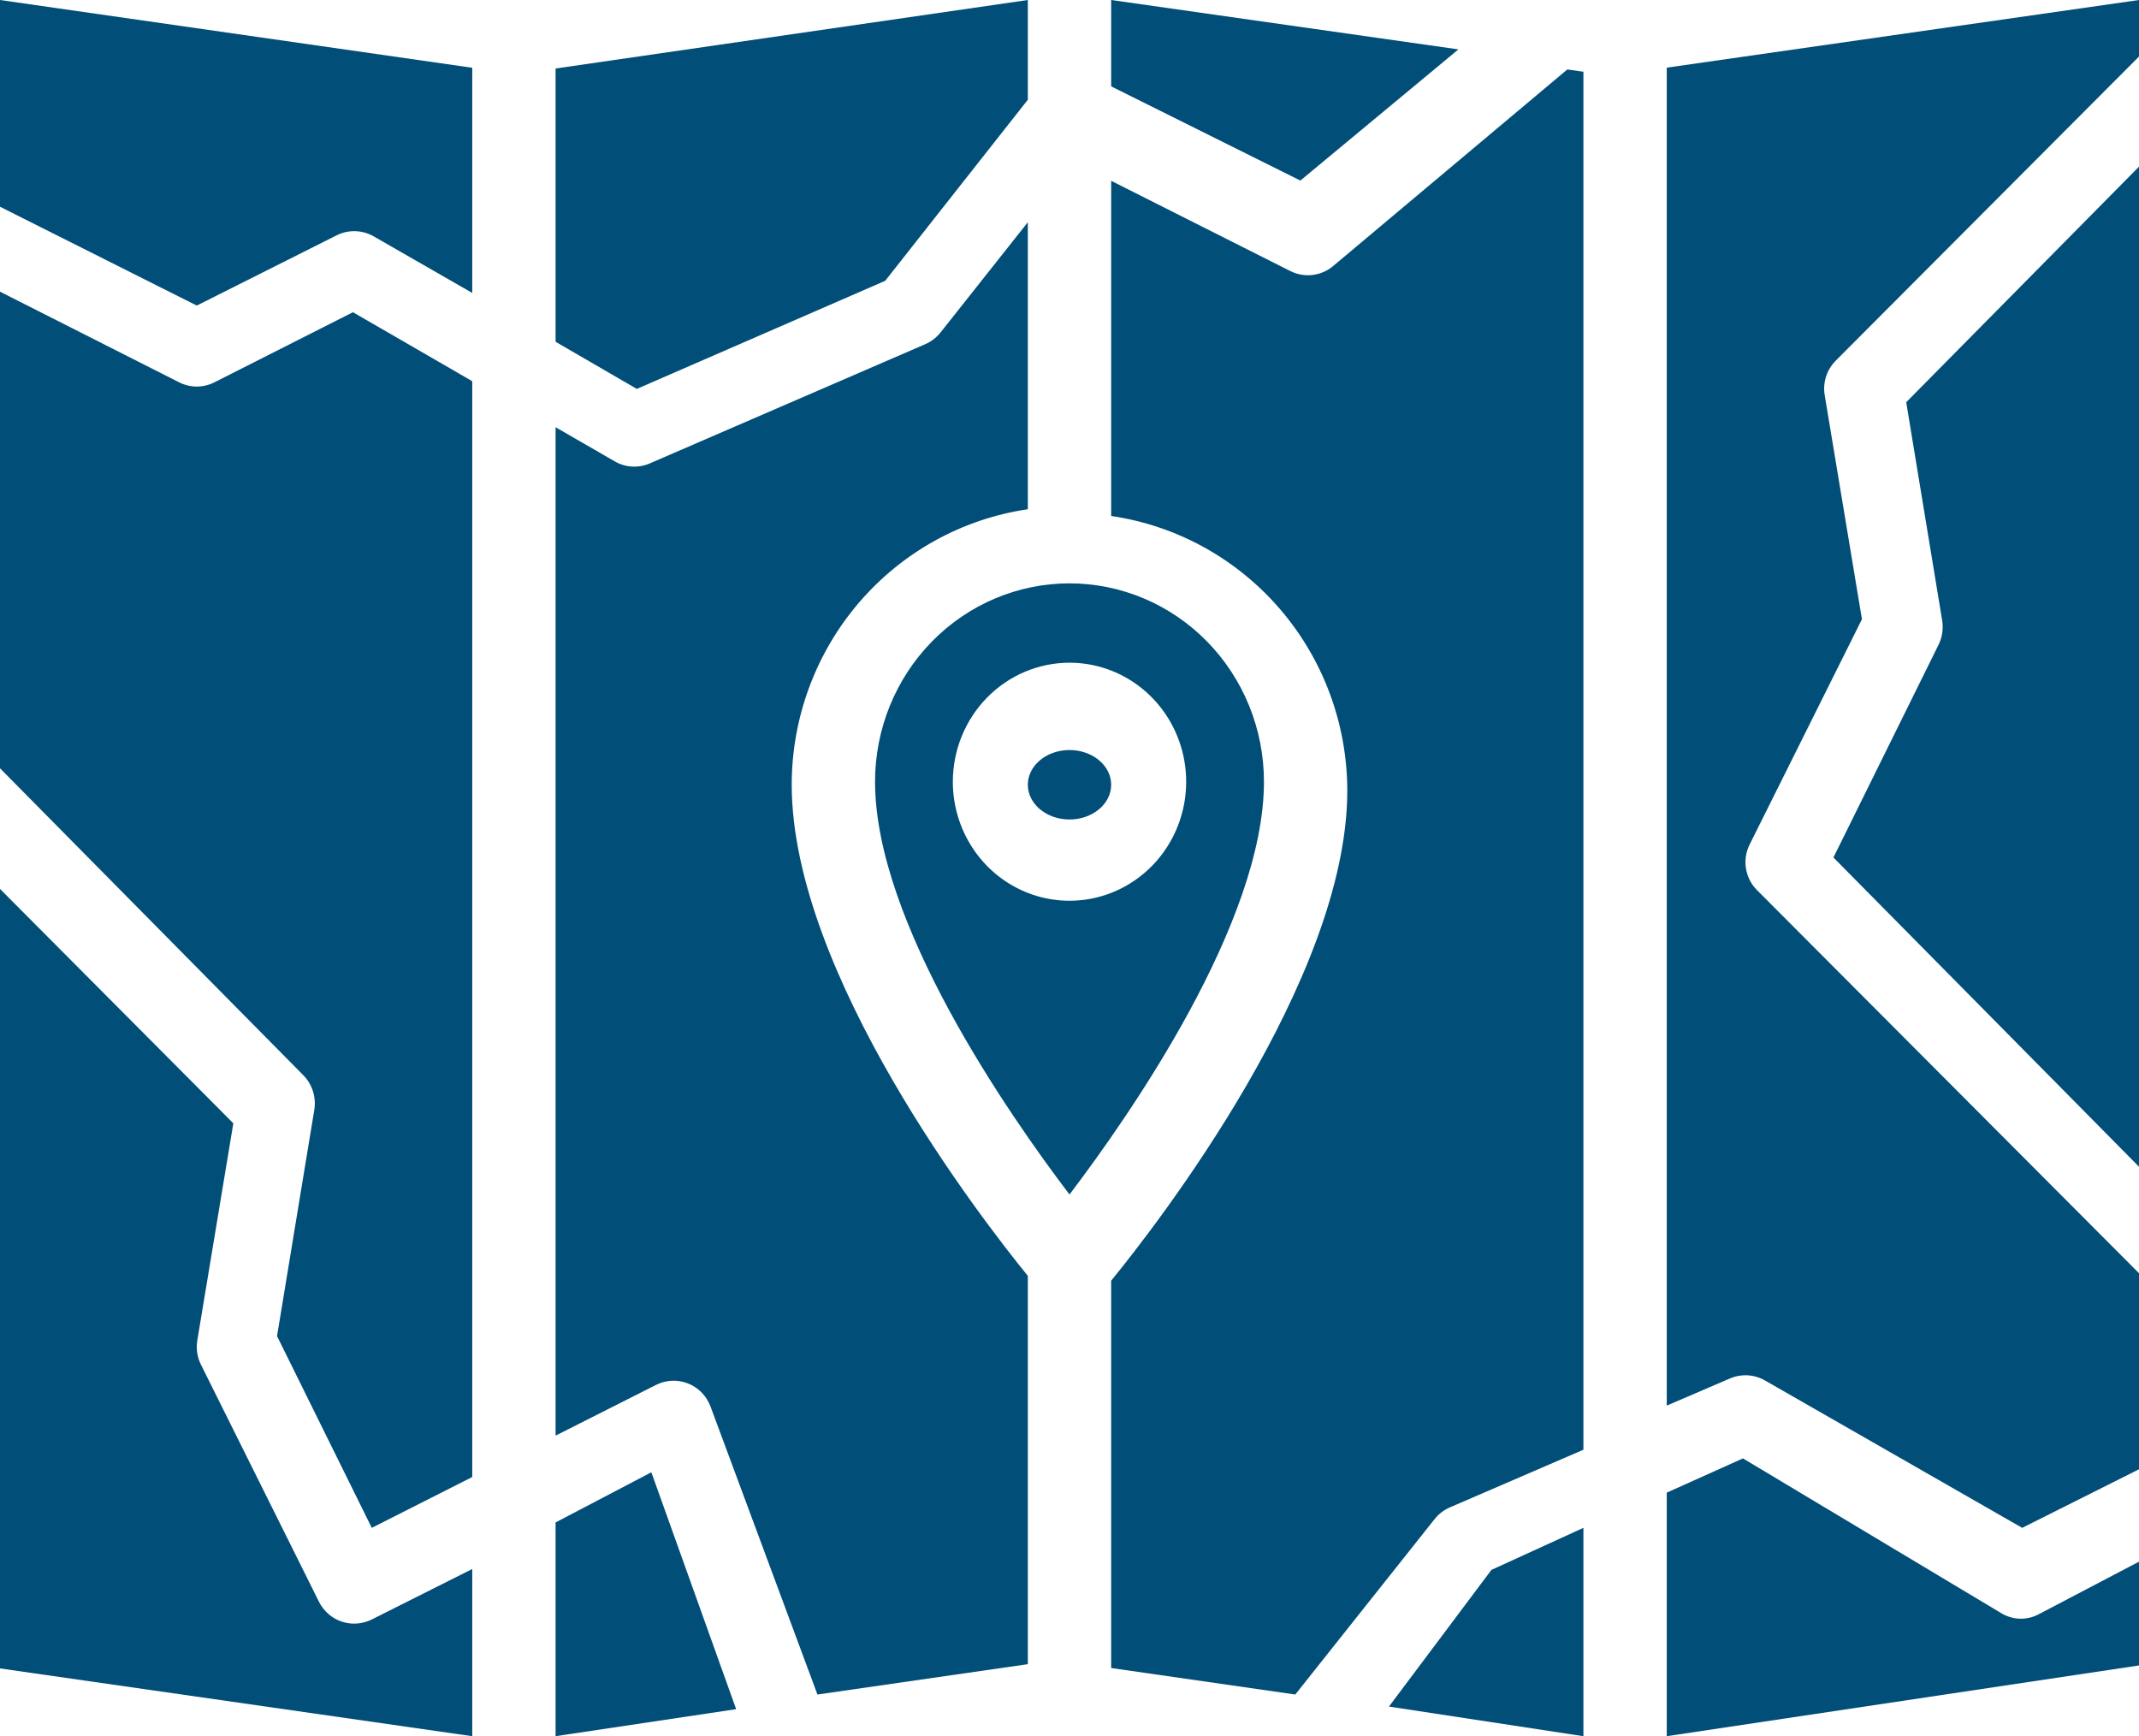 <svg width="154" height="125" viewBox="0 0 154 125" fill="none" xmlns="http://www.w3.org/2000/svg">
<path d="M139.829 44.669C139.927 45.266 139.836 45.878 139.569 46.419L132 61.737L154 84V12L137.241 28.959L139.829 44.669Z" fill="#014E78"/>
<path d="M127.072 99.389L145.589 110L154 105.783V91.667L126.496 64.085C126.076 63.664 125.798 63.12 125.703 62.531C125.608 61.943 125.699 61.339 125.965 60.805L134.053 44.583L131.371 28.446C131.297 28 131.33 27.543 131.468 27.112C131.606 26.681 131.844 26.29 132.162 25.97L154 4.071V0L120 4.871V101.2L124.551 99.244C124.954 99.071 125.391 98.994 125.828 99.019C126.266 99.044 126.692 99.171 127.072 99.389V99.389Z" fill="#014E78"/>
<path d="M154 112.436L146.767 116.228C146.35 116.447 145.888 116.554 145.421 116.54C144.955 116.527 144.499 116.393 144.094 116.15L125.486 105L120 107.466V125L154 119.907V112.436Z" fill="#014E78"/>
<path d="M34 112.964L26.767 116.596C26.095 116.934 25.317 116.99 24.604 116.751C23.891 116.512 23.302 115.999 22.966 115.324L14.466 98.247C14.198 97.709 14.107 97.1 14.205 96.507L16.799 80.875L0 64V120.121L34 125V112.964Z" fill="#014E78"/>
<path d="M100 122.867L114 125V110L107.378 113.027L100 122.867Z" fill="#014E78"/>
<path d="M22.628 79.911L19.946 96.195L26.767 110L34 106.34V27.445L25.411 22.479L15.434 27.527C15.04 27.726 14.607 27.83 14.167 27.83C13.727 27.83 13.293 27.726 12.899 27.527L0 21V55.314L21.837 77.412C22.156 77.735 22.394 78.13 22.531 78.565C22.669 78.999 22.702 79.461 22.628 79.911V79.911Z" fill="#014E78"/>
<path d="M105 3.556L80 0V6.218L93.621 13L105 3.556Z" fill="#014E78"/>
<path d="M63.731 20.217L74 7.182V0L40 4.932V24.607L45.847 28L63.731 20.217Z" fill="#014E78"/>
<path d="M49.536 99.604C49.905 99.751 50.24 99.974 50.519 100.26C50.797 100.545 51.013 100.887 51.153 101.262L58.853 122L74 119.815V91.859C70.71 87.815 57 70.144 57 56.486C57.006 51.671 58.727 47.02 61.848 43.381C64.969 39.741 69.282 37.357 74 36.664V16L67.713 23.938C67.421 24.305 67.044 24.595 66.615 24.78L46.781 33.364C46.378 33.538 45.941 33.616 45.503 33.591C45.066 33.566 44.64 33.438 44.26 33.218L40 30.759V103.36L47.233 99.708C47.588 99.529 47.977 99.427 48.373 99.409C48.77 99.391 49.166 99.457 49.536 99.604V99.604Z" fill="#014E78"/>
<path d="M46.894 106L40 109.611V125L53 123.055L46.894 106Z" fill="#014E78"/>
<path d="M63 56.282C63 66.413 72.619 80.233 77 86C81.38 80.233 91 66.413 91 56.282C91 52.494 89.525 48.861 86.9 46.183C84.274 43.505 80.713 42 77 42C73.287 42 69.726 43.505 67.1 46.183C64.475 48.861 63 52.494 63 56.282ZM77 47.713C78.661 47.713 80.285 48.215 81.667 49.157C83.048 50.098 84.125 51.437 84.761 53.002C85.396 54.568 85.563 56.291 85.239 57.953C84.915 59.616 84.115 61.142 82.94 62.341C81.765 63.539 80.268 64.355 78.639 64.686C77.009 65.017 75.32 64.847 73.785 64.198C72.251 63.55 70.939 62.452 70.016 61.042C69.093 59.633 68.6 57.976 68.6 56.282C68.603 54.01 69.488 51.832 71.063 50.225C72.638 48.619 74.773 47.715 77 47.713V47.713Z" fill="#014E78"/>
<path d="M97 56.921C97 70.546 83.29 88.175 80 92.206V120.092L93.256 122L103.288 109.367C103.579 109.001 103.956 108.712 104.385 108.527L114 104.376V5.167L112.842 5L95.98 19.155C95.557 19.51 95.04 19.734 94.493 19.798C93.946 19.861 93.392 19.763 92.899 19.515L80 13.018V37.149C84.718 37.841 89.031 40.219 92.152 43.849C95.273 47.479 96.994 52.119 97 56.921V56.921Z" fill="#014E78"/>
<path d="M24.233 16.944C24.65 16.734 25.112 16.631 25.578 16.644C26.045 16.657 26.501 16.786 26.906 17.018L34 21.091V4.879L0 0V14.884L14.167 22L24.233 16.944Z" fill="#014E78"/>
<path d="M77 59C78.657 59 80 57.881 80 56.5C80 55.119 78.657 54 77 54C75.343 54 74 55.119 74 56.5C74 57.881 75.343 59 77 59Z" fill="#014E78"/>
</svg>
